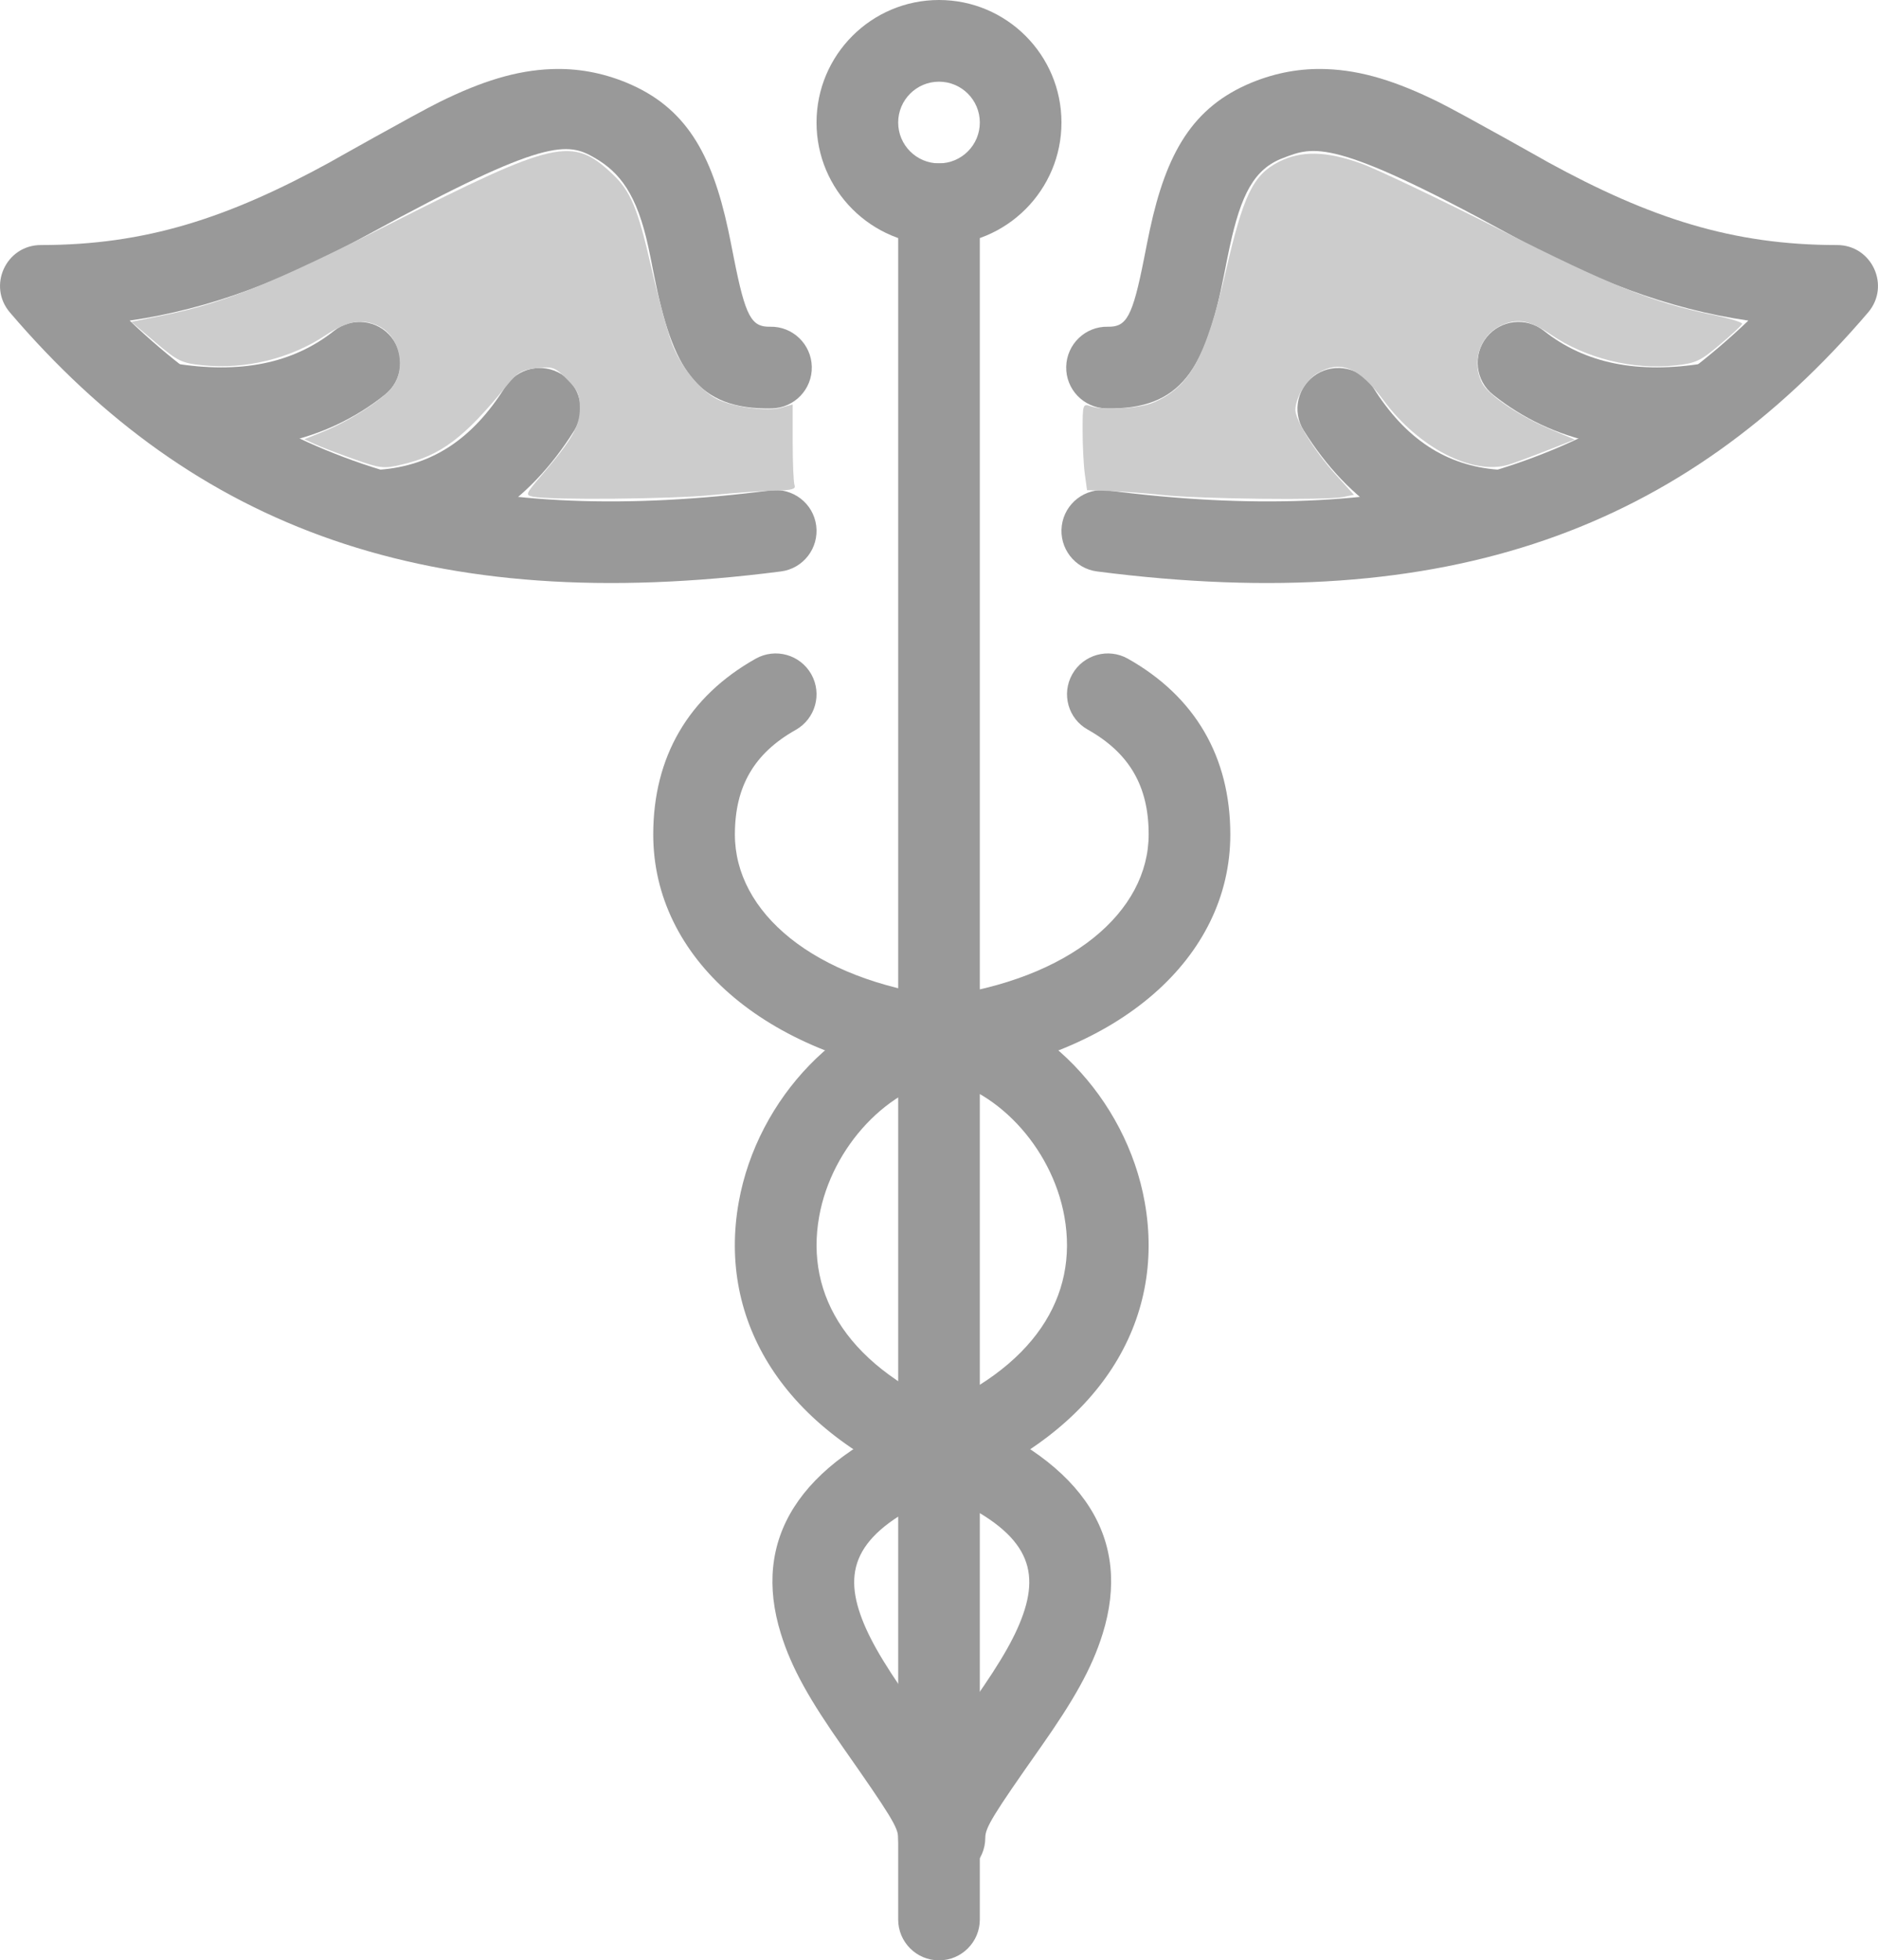 <?xml version="1.0" encoding="UTF-8" standalone="no"?>
<svg
   xmlns:dc="http://purl.org/dc/elements/1.1/"
   xmlns:cc="http://creativecommons.org/ns#"
   xmlns:rdf="http://www.w3.org/1999/02/22-rdf-syntax-ns#"
   xmlns:svg="http://www.w3.org/2000/svg"
   xmlns="http://www.w3.org/2000/svg"
   xmlns:sodipodi="http://sodipodi.sourceforge.net/DTD/sodipodi-0.dtd"
   xmlns:inkscape="http://www.inkscape.org/namespaces/inkscape"
   viewBox="0 0 23.002 24"
   version="1.1"
   x="0px"
   y="0px"
   id="svg40"
   sodipodi:docname="CampHealth.svg"
   inkscape:version="0.92.2 (5c3e80d, 2017-08-06)"
   width="23.002"
   height="24">
  <defs
     id="defs44" />
  <sodipodi:namedview
     pagecolor="#ffffff"
     bordercolor="#666666"
     borderopacity="1"
     objecttolerance="10"
     gridtolerance="10"
     guidetolerance="10"
     inkscape:pageopacity="0"
     inkscape:pageshadow="2"
     inkscape:window-width="1366"
     inkscape:window-height="705"
     id="namedview42"
     showgrid="false"
     inkscape:zoom="22.250293"
     inkscape:cx="-0.69969644"
     inkscape:cy="20.4039"
     inkscape:window-x="-8"
     inkscape:window-y="-8"
     inkscape:window-maximized="1"
     inkscape:current-layer="svg40" />
  <title
     id="title2">health_001-caduceus-medical-wing-snake</title>
  <desc
     id="desc4">Created with Sketch.</desc>
  <g
     id="g34"
     transform="translate(-0.999)"
     style="fill:#999999;fill-rule:evenodd;stroke:none;stroke-width:1">
    <g
       transform="translate(-24,-72)"
       id="g32"
       style="fill:#999999;fill-rule:nonzero">
      <g
         transform="translate(24,72)"
         id="g30"
         style="fill:#999999">
        <g
           transform="translate(14)"
           id="g12"
           style="fill:#999999">
          <path
             d="M 0.564,6.004 C 0.29,5.969 0.039,6.162 0.004,6.436 -0.031,6.71 0.162,6.961 0.436,6.996 4.737,7.551 7.618,6.473 9.88,3.825 10.157,3.5 9.927,3 9.5,3 8.222,3 7.214,2.673 5.954,1.983 6.016,2.017 4.908,1.392 4.618,1.249 4.105,0.996 3.679,0.862 3.246,0.846 2.934,0.834 2.631,0.888 2.332,1.01 1.603,1.31 1.284,1.876 1.082,2.815 1.062,2.909 1.045,2.994 1.012,3.162 0.87,3.88 0.797,4.005 0.568,4 0.292,3.994 0.064,4.214 0.058,4.49 0.052,4.766 0.271,4.994 0.548,5 1.469,5.019 1.763,4.52 1.993,3.356 2.026,3.188 2.041,3.111 2.06,3.025 2.199,2.378 2.361,2.068 2.713,1.935 3.088,1.793 3.311,1.678 5.474,2.861 6.509,3.427 7.413,3.78 8.413,3.925 6.49,5.759 4.088,6.459 0.564,6.004 Z"
             id="path6"
             inkscape:connector-curvature="0"
             style="fill:#999999" />
          <path
             d="M 5.287,4.833 C 6.022,5.417 6.953,5.613 8.046,5.432 8.318,5.387 8.503,5.13 8.458,4.857 8.412,4.585 8.155,4.401 7.883,4.446 7.054,4.583 6.408,4.447 5.909,4.05 5.692,3.878 5.378,3.914 5.206,4.13 5.034,4.347 5.07,4.661 5.287,4.833 Z"
             id="path8"
             inkscape:connector-curvature="0"
             style="fill:#999999" />
          <path
             d="M 2.967,5.27 C 3.529,6.168 4.308,6.673 5.27,6.747 5.546,6.768 5.786,6.562 5.807,6.287 5.828,6.012 5.622,5.771 5.347,5.75 4.714,5.702 4.214,5.378 3.815,4.74 3.668,4.506 3.359,4.435 3.125,4.581 2.891,4.728 2.82,5.036 2.967,5.27 Z"
             id="path10"
             inkscape:connector-curvature="0"
             style="fill:#999999" />
        </g>
        <g
           transform="matrix(-1,0,0,1,11,0)"
           id="g20"
           style="fill:#999999">
          <path
             d="M 0.564,6.004 C 0.29,5.969 0.039,6.162 0.004,6.436 -0.031,6.71 0.162,6.961 0.436,6.996 4.737,7.551 7.618,6.473 9.88,3.825 10.157,3.5 9.927,3 9.5,3 8.222,3 7.214,2.673 5.954,1.983 6.016,2.017 4.908,1.392 4.618,1.249 4.105,0.996 3.679,0.862 3.246,0.846 2.934,0.834 2.631,0.888 2.332,1.01 1.603,1.31 1.284,1.876 1.082,2.815 1.062,2.909 1.045,2.994 1.012,3.162 0.87,3.88 0.797,4.005 0.568,4 0.292,3.994 0.064,4.214 0.058,4.49 0.052,4.766 0.271,4.994 0.548,5 1.469,5.019 1.763,4.52 1.993,3.356 2.026,3.188 2.041,3.111 2.06,3.025 2.199,2.378 2.411,2.111 2.713,1.935 3.046,1.741 3.311,1.678 5.474,2.861 6.509,3.427 7.413,3.78 8.413,3.925 6.49,5.759 4.088,6.459 0.564,6.004 Z"
             id="path14"
             inkscape:connector-curvature="0"
             style="fill:#999999" />
          <path
             d="M 5.287,4.833 C 6.022,5.417 6.953,5.613 8.046,5.432 8.318,5.387 8.503,5.13 8.458,4.857 8.412,4.585 8.155,4.401 7.883,4.446 7.054,4.583 6.408,4.447 5.909,4.05 5.692,3.878 5.378,3.914 5.206,4.13 5.034,4.347 5.07,4.661 5.287,4.833 Z"
             id="path16"
             inkscape:connector-curvature="0"
             style="fill:#999999" />
          <path
             d="M 2.967,5.27 C 3.529,6.168 4.308,6.673 5.27,6.747 5.546,6.768 5.786,6.562 5.807,6.287 5.828,6.012 5.622,5.771 5.347,5.75 4.714,5.702 4.214,5.378 3.815,4.74 3.668,4.506 3.359,4.435 3.125,4.581 2.891,4.728 2.82,5.036 2.967,5.27 Z"
             id="path18"
             inkscape:connector-curvature="0"
             style="fill:#999999" />
        </g>
        <path
           d="M 12.5,3 C 11.672,3 11,2.328 11,1.5 11,0.672 11.672,0 12.5,0 13.328,0 14,0.672 14,1.5 14,2.328 13.328,3 12.5,3 Z m 0,-1 C 12.776,2 13,1.776 13,1.5 13,1.224 12.776,1 12.5,1 12.224,1 12,1.224 12,1.5 12,1.776 12.224,2 12.5,2 Z"
           id="path22"
           inkscape:connector-curvature="0"
           style="fill:#999999" />
        <path
           d="m 12,2.5 v 21 c 0,0.276 0.224,0.5 0.5,0.5 0.276,0 0.5,-0.224 0.5,-0.5 V 2.5 C 13,2.224 12.776,2 12.5,2 12.224,2 12,2.224 12,2.5 Z"
           id="path24"
           inkscape:connector-curvature="0"
           style="fill:#999999" />
        <path
           d="M 10.255,8.064 C 9.43,8.528 9,9.267 9,10.217 c 0,1.511 1.366,2.707 3.435,2.978 0.74,0.097 1.447,0.837 1.601,1.7 0.174,0.973 -0.363,1.86 -1.722,2.404 -1.551,0.621 -2.106,1.558 -1.751,2.701 0.133,0.43 0.36,0.822 0.759,1.39 C 11.91,22.229 12,22.376 12,22.5 c 0,0.276 0.224,0.5 0.5,0.5 0.276,0 0.5,-0.224 0.5,-0.5 0,-0.281 -0.109,-0.553 -0.314,-0.888 -0.072,-0.117 -0.154,-0.24 -0.264,-0.397 -0.049,-0.07 -0.239,-0.337 -0.283,-0.399 -0.342,-0.487 -0.528,-0.809 -0.622,-1.111 -0.187,-0.604 0.069,-1.037 1.168,-1.477 1.786,-0.715 2.595,-2.053 2.335,-3.509 C 14.793,13.444 13.756,12.36 12.565,12.204 10.949,11.992 10,11.162 10,10.217 10,9.628 10.236,9.222 10.745,8.936 10.986,8.8 11.071,8.496 10.936,8.255 10.8,8.014 10.496,7.929 10.255,8.064 Z"
           id="path26"
           inkscape:connector-curvature="0"
           style="fill:#999999" />
        <path
           d="m 14.813,8.064 c 0.824,0.464 1.255,1.203 1.255,2.153 0,1.511 -1.366,2.707 -3.435,2.978 -0.74,0.097 -1.447,0.837 -1.601,1.7 -0.174,0.973 0.363,1.86 1.722,2.404 1.551,0.621 2.106,1.558 1.751,2.701 -0.133,0.43 -0.36,0.822 -0.759,1.39 -0.589,0.837 -0.679,0.985 -0.679,1.109 0,0.276 -0.224,0.5 -0.5,0.5 -0.276,0 -0.5,-0.224 -0.5,-0.5 0,-0.281 0.109,-0.553 0.314,-0.888 0.072,-0.117 0.154,-0.24 0.264,-0.397 0.049,-0.07 0.239,-0.337 0.283,-0.399 0.342,-0.487 0.528,-0.809 0.622,-1.111 0.187,-0.604 -0.069,-1.037 -1.168,-1.477 -1.786,-0.715 -2.595,-2.053 -2.335,-3.509 0.228,-1.276 1.264,-2.36 2.456,-2.516 1.616,-0.212 2.565,-1.043 2.565,-1.987 0,-0.59 -0.236,-0.995 -0.745,-1.282 C 14.082,8.8 13.997,8.496 14.132,8.255 14.268,8.014 14.573,7.929 14.813,8.064 Z"
           id="path28"
           inkscape:connector-curvature="0"
           style="fill:#999999" />
      </g>
    </g>
  </g>
  <path
     style="fill:none;stroke:#000000;stroke-width:1px;stroke-linecap:butt;stroke-linejoin:miter;stroke-opacity:1"
     d="M 9.727,6.506 Z"
     id="path831"
     inkscape:connector-curvature="0" />
  <path
     style="fill:none;stroke:#000000;stroke-width:1px;stroke-linecap:butt;stroke-linejoin:miter;stroke-opacity:1"
     d="M 9.727,6.506 Z"
     id="path833"
     inkscape:connector-curvature="0" />
  <path
     style="fill:#cccccc;fill-opacity:1;stroke:none;stroke-width:0.045;stroke-opacity:1"
     d="m 6.528,6.081 c -0.097,-0.019 -0.092,-0.033 0.116,-0.275 0.364,-0.425 0.458,-0.591 0.458,-0.809 0,-0.165 -0.026,-0.222 -0.159,-0.355 C 6.797,4.495 6.77,4.485 6.573,4.507 6.39,4.527 6.339,4.557 6.204,4.724 5.682,5.365 5.399,5.577 4.915,5.689 4.699,5.74 4.656,5.735 4.33,5.619 4.137,5.551 3.923,5.469 3.854,5.436 L 3.728,5.378 3.97,5.28 C 4.288,5.15 4.681,4.896 4.803,4.741 4.978,4.518 4.901,4.133 4.654,4.001 4.453,3.893 4.262,3.923 3.987,4.105 3.557,4.391 3.002,4.526 2.483,4.472 2.223,4.445 2.176,4.422 1.904,4.191 L 1.608,3.94 2.004,3.86 C 2.739,3.712 3.348,3.466 4.761,2.75 6.806,1.714 7.009,1.668 7.5,2.129 7.725,2.341 7.812,2.55 7.977,3.274 8.06,3.636 8.173,4.052 8.227,4.197 8.335,4.484 8.569,4.775 8.777,4.883 8.968,4.982 9.395,5.041 9.565,4.992 l 0.144,-0.041 v 0.465 c 0,0.256 0.01,0.492 0.023,0.526 0.018,0.046 -0.038,0.061 -0.236,0.064 -0.143,0.002 -0.492,0.027 -0.776,0.055 -0.489,0.049 -1.971,0.063 -2.193,0.02 z"
     id="path854"
     inkscape:connector-curvature="0" />
  <path
     style="fill:#cccccc;fill-opacity:1;stroke:none;stroke-width:0.045;stroke-opacity:1"
     d="m 14.248,6.061 c -0.21,-0.022 -0.506,-0.045 -0.658,-0.05 l -0.276,-0.01 -0.027,-0.197 c -0.015,-0.109 -0.027,-0.348 -0.027,-0.531 0,-0.327 0.002,-0.333 0.101,-0.299 0.15,0.052 0.594,0.027 0.762,-0.044 0.446,-0.187 0.645,-0.547 0.892,-1.615 0.213,-0.923 0.333,-1.172 0.643,-1.331 0.278,-0.143 0.583,-0.137 1.017,0.019 0.185,0.067 0.944,0.428 1.685,0.803 1.366,0.69 1.881,0.897 2.62,1.049 0.203,0.042 0.364,0.091 0.358,0.11 -0.006,0.018 -0.13,0.134 -0.276,0.256 -0.236,0.2 -0.294,0.226 -0.544,0.253 -0.52,0.056 -1.095,-0.087 -1.52,-0.376 -0.252,-0.172 -0.401,-0.203 -0.589,-0.124 -0.281,0.117 -0.397,0.451 -0.252,0.722 0.078,0.146 0.466,0.406 0.843,0.564 l 0.288,0.121 -0.351,0.138 C 18.743,5.595 18.535,5.672 18.473,5.69 18.034,5.82 17.376,5.481 16.95,4.906 16.644,4.494 16.42,4.402 16.132,4.572 c -0.134,0.079 -0.266,0.302 -0.266,0.447 6.43e-4,0.127 0.235,0.503 0.489,0.786 l 0.228,0.253 -0.139,0.028 c -0.2,0.04 -1.745,0.023 -2.195,-0.025 z"
     id="path856"
     inkscape:connector-curvature="0" />
</svg>
